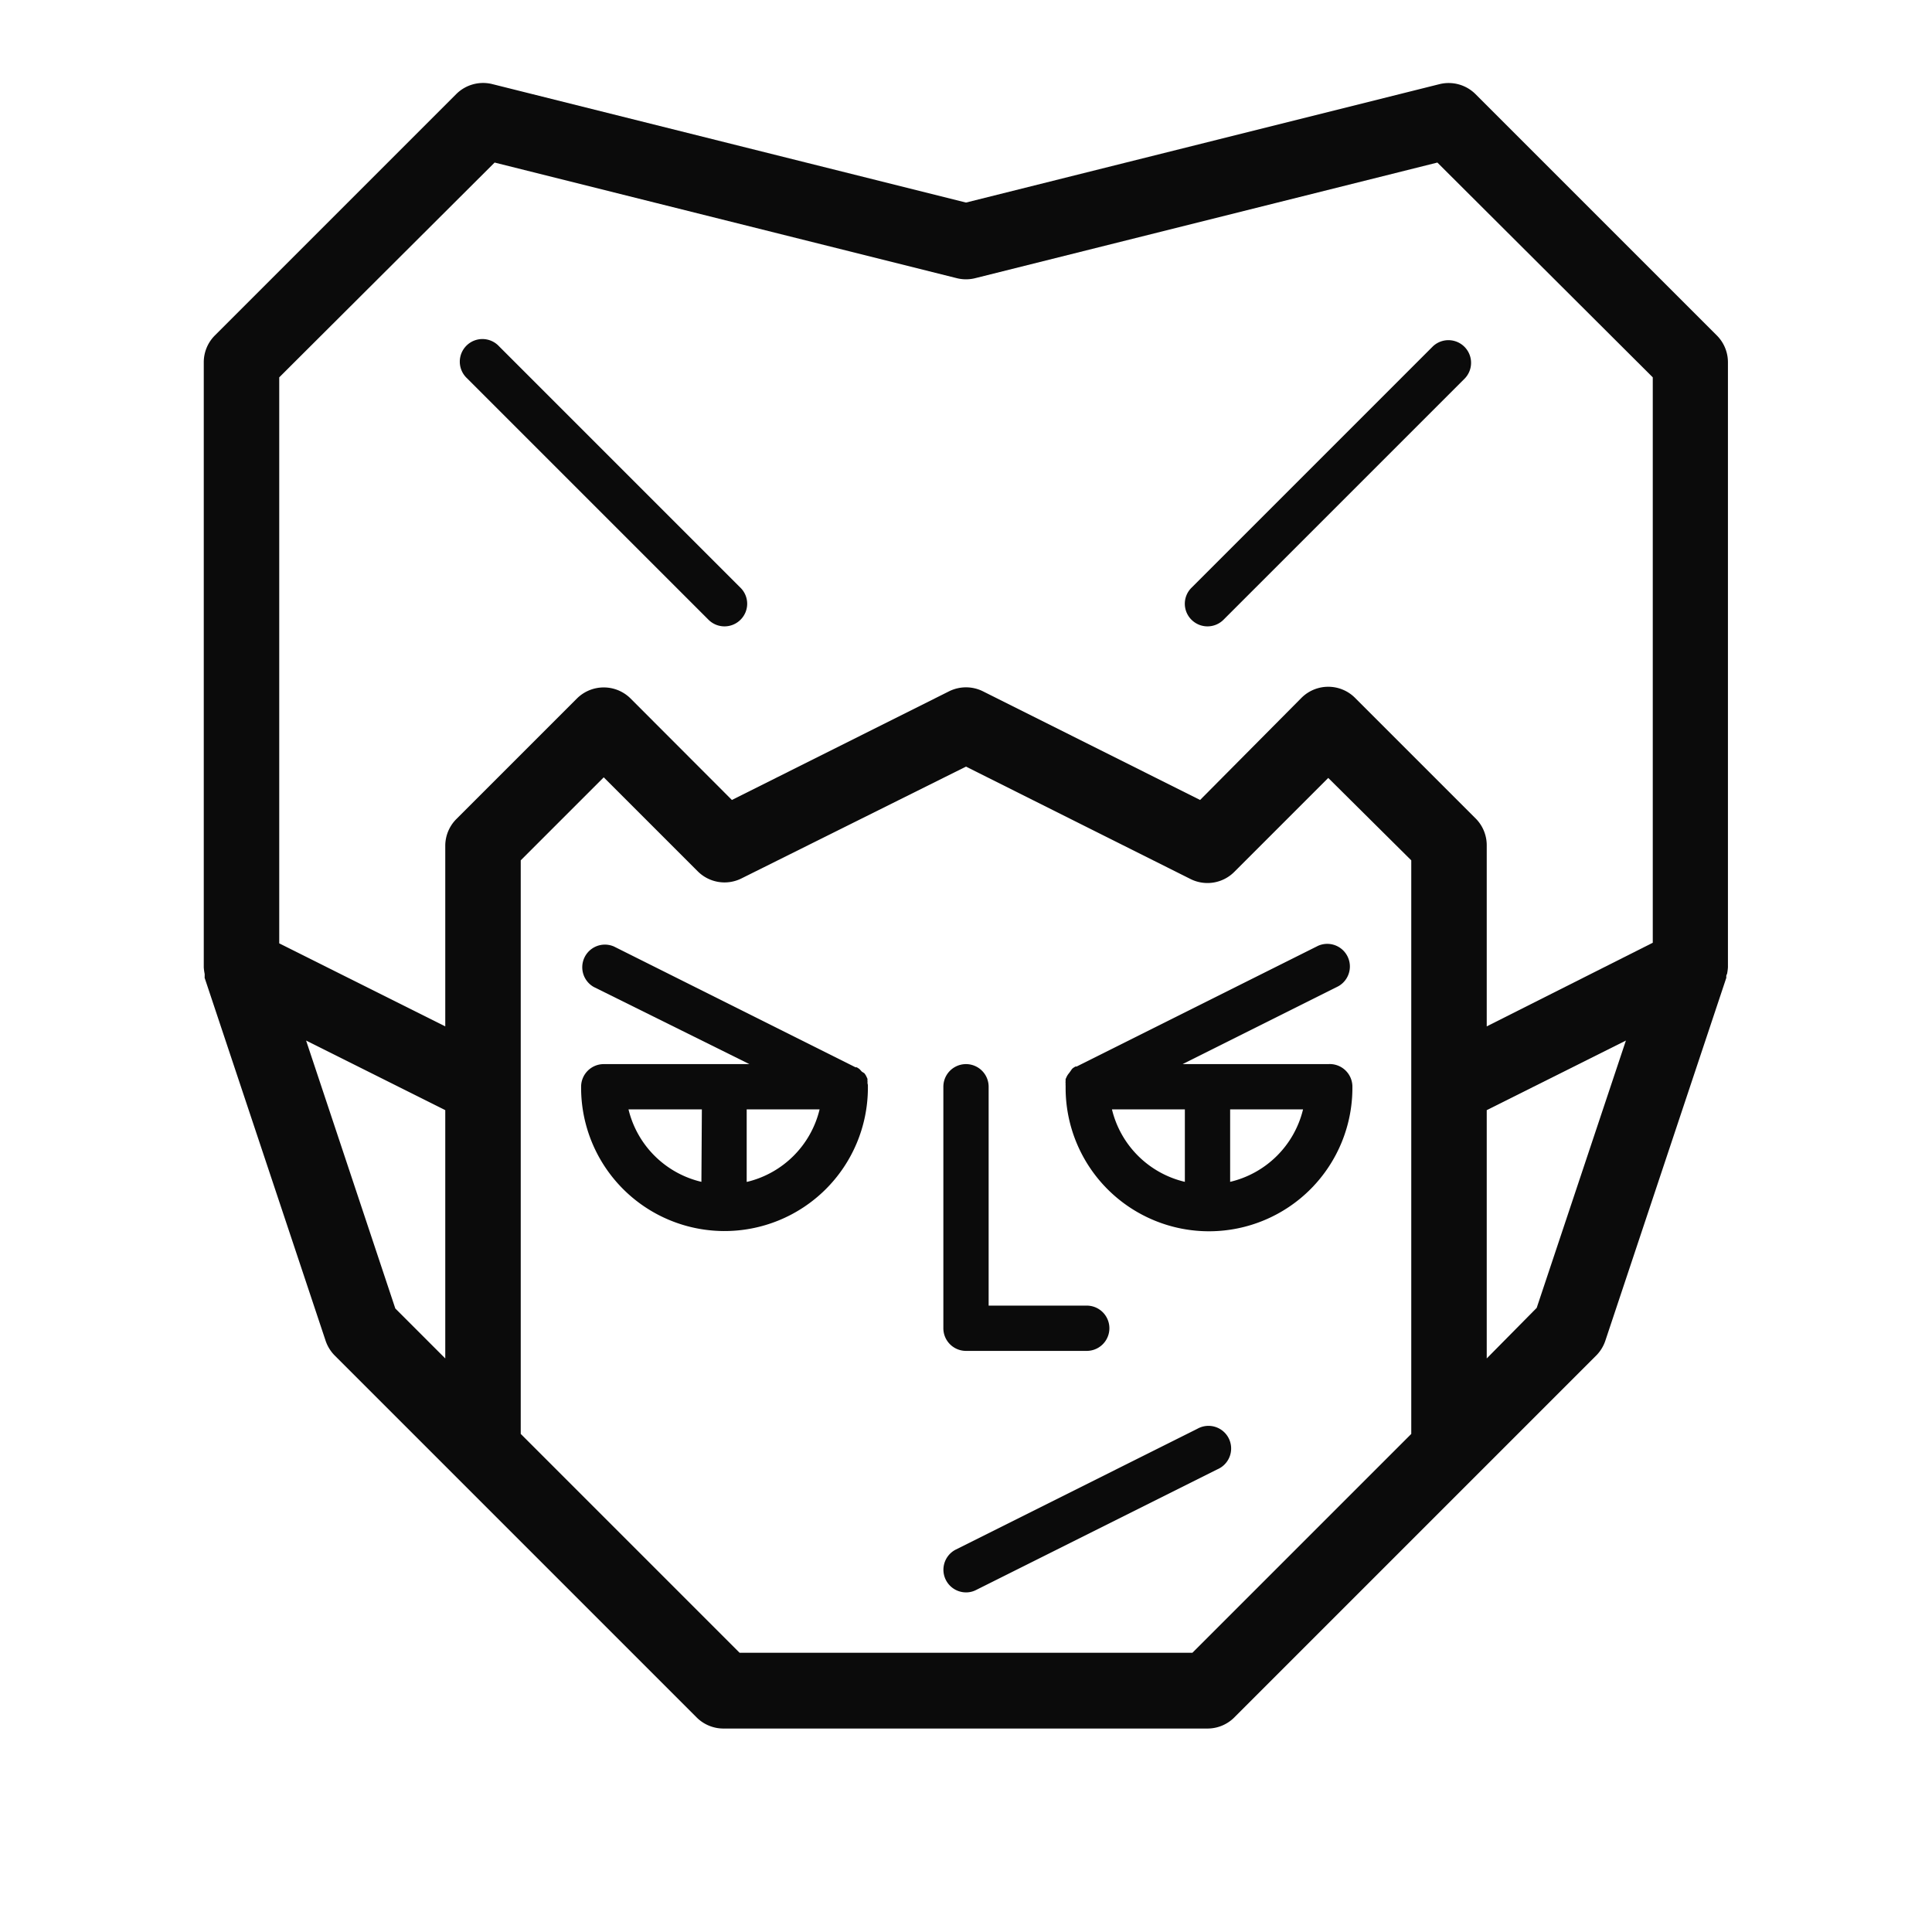 <svg xmlns="http://www.w3.org/2000/svg" viewBox="0 0 128 128"><defs><style>.cls-1{fill:none;}.cls-2{fill:#0b0b0b;}</style></defs><g id="OUTLINES_copy_2" data-name="OUTLINES copy 2"><polygon class="cls-1" points="98.5 89.96 101.81 86.65 107.72 68.94 98.5 73.55 98.5 89.96"/><path class="cls-1" d="M81.77,57.77a2.51,2.51,0,0,1-2.89.47L64,50.79,49.12,58.24a2.51,2.51,0,0,1-2.89-.47L40,51.54,34.5,57V95L49,109.5H79L93.5,95V57L88,51.54ZM57.5,72.07v.05a9.5,9.5,0,0,1-19-.12A1.5,1.5,0,0,1,40,70.5h9.65L39.33,65.34a1.5,1.5,0,0,1,1.34-2.68l16,8,.08,0,.13.08a.52.52,0,0,1,.11.1l.11.09.09.12a.76.76,0,0,1,.08.11.83.83,0,0,1,.07.13l.06.13a1,1,0,0,1,0,.14.35.35,0,0,1,0,.14.88.88,0,0,1,0,.16s0,.06,0,.09Zm5-.07a1.5,1.5,0,0,1,3,0V86.5H72a1.5,1.5,0,0,1,0,3H64A1.5,1.5,0,0,1,62.5,88ZM80.67,97.34l-16,8a1.44,1.44,0,0,1-.67.16,1.5,1.5,0,0,1-.67-2.84l16-8a1.5,1.5,0,1,1,1.34,2.68Zm8.67-34a1.5,1.5,0,0,1-.67,2L78.35,70.5H88A1.5,1.5,0,0,1,89.5,72a9.5,9.5,0,0,1-19,.11V72s0-.06,0-.09a.88.88,0,0,1,0-.16.35.35,0,0,1,0-.14,1,1,0,0,1,0-.14l.06-.13a.83.83,0,0,1,.07-.13.76.76,0,0,1,.08-.11L70.9,71l.11-.09a.52.52,0,0,1,.11-.1l.13-.08.08,0,16-8A1.5,1.5,0,0,1,89.34,63.33Z"/><polygon class="cls-1" points="26.19 86.65 29.5 89.96 29.5 73.55 20.28 68.94 26.19 86.65"/><path class="cls-1" d="M64.61,18.43a2.52,2.52,0,0,1-1.22,0L32.77,10.77,18.5,25V62.46l11,5.5V56a2.51,2.51,0,0,1,.73-1.77l8-8a2.52,2.52,0,0,1,3.54,0L48.49,53l14.39-7.2a2.52,2.52,0,0,1,2.24,0L79.51,53l6.72-6.73a2.51,2.51,0,0,1,3.54,0l8,8A2.51,2.51,0,0,1,98.5,56V68l11-5.5V25L95.23,10.77ZM49.06,41.06a1.5,1.5,0,0,1-2.12,0l-16-16a1.5,1.5,0,1,1,2.12-2.12l16,16A1.49,1.49,0,0,1,49.06,41.06Zm48-18.12a1.49,1.49,0,0,1,0,2.12l-16,16a1.5,1.5,0,0,1-2.12,0,1.49,1.49,0,0,1,0-2.12l16-16A1.49,1.49,0,0,1,97.06,22.94Z"/><path class="cls-1" d="M49.5,78.3a6.5,6.5,0,0,0,4.83-4.8H49.5Z"/><path class="cls-1" d="M46.5,78.3V73.5H41.67A6.5,6.5,0,0,0,46.5,78.3Z"/><path class="cls-1" d="M78.5,78.3V73.5H73.67A6.5,6.5,0,0,0,78.5,78.3Z"/><path class="cls-1" d="M86.33,73.5H81.5v4.8A6.5,6.5,0,0,0,86.33,73.5Z"/><path class="cls-2" d="M95.39,5.57,64,13.42,32.61,5.57a2.52,2.52,0,0,0-2.38.66l-16,16A2.51,2.51,0,0,0,13.5,24V64s0,.06,0,.09a3.32,3.32,0,0,0,.06.44c0,.07,0,.14,0,.2a.13.13,0,0,0,0,.06l8,24a2.55,2.55,0,0,0,.6,1l8,8,16,16a2.51,2.51,0,0,0,1.77.73H80a2.51,2.51,0,0,0,1.77-.73l16-16,8-8a2.55,2.55,0,0,0,.6-1l8-24a.13.13,0,0,0,0-.06c0-.06,0-.13.05-.2a3.32,3.32,0,0,0,.06-.44s0-.06,0-.09V24a2.51,2.51,0,0,0-.73-1.77l-16-16A2.52,2.52,0,0,0,95.39,5.57ZM29.5,90l-3.31-3.31L20.28,68.94l9.22,4.61Zm64-18V95L79,109.5H49L34.5,95V57l5.5-5.5,6.23,6.23a2.51,2.51,0,0,0,2.89.47L64,50.79l14.88,7.45a2.51,2.51,0,0,0,2.89-.47L88,51.54,93.5,57Zm8.31,14.65L98.5,90V73.55l9.22-4.61Zm7.69-24.19L98.5,68V56a2.51,2.51,0,0,0-.73-1.77l-8-8a2.51,2.51,0,0,0-3.54,0L79.51,53l-14.39-7.2a2.52,2.52,0,0,0-2.24,0L48.49,53l-6.72-6.73a2.52,2.52,0,0,0-3.54,0l-8,8A2.51,2.51,0,0,0,29.5,56V68l-11-5.5V25L32.77,10.77l30.62,7.66a2.52,2.52,0,0,0,1.22,0l30.62-7.66L109.5,25Z"/><path class="cls-2" d="M79.33,94.66l-16,8A1.5,1.5,0,0,0,64,105.5a1.44,1.44,0,0,0,.67-.16l16-8a1.5,1.5,0,1,0-1.34-2.68Z"/><path class="cls-2" d="M87.33,62.66l-16,8-.08,0-.13.08a.52.52,0,0,0-.11.1L70.9,71l-.09.12a.76.76,0,0,0-.08.11.83.83,0,0,0-.07.13l-.06.13a1,1,0,0,0,0,.14.35.35,0,0,0,0,.14.88.88,0,0,0,0,.16s0,.06,0,.09v.11a9.5,9.5,0,0,0,19-.11A1.5,1.5,0,0,0,88,70.5H78.35l10.32-5.16a1.5,1.5,0,0,0-1.34-2.68ZM81.5,73.5h4.83a6.5,6.5,0,0,1-4.83,4.8Zm-3,0v4.8a6.5,6.5,0,0,1-4.83-4.8Z"/><path class="cls-2" d="M64,89.5h8a1.5,1.5,0,0,0,0-3H65.5V72a1.5,1.5,0,0,0-3,0V88A1.5,1.5,0,0,0,64,89.5Z"/><path class="cls-2" d="M57.47,71.75a.35.35,0,0,0,0-.14,1,1,0,0,0,0-.14l-.06-.13a.83.83,0,0,0-.07-.13.76.76,0,0,0-.08-.11L57.1,71,57,70.89a.52.52,0,0,0-.11-.1l-.13-.08-.08,0-16-8a1.5,1.5,0,0,0-1.34,2.68L49.65,70.5H40A1.5,1.5,0,0,0,38.5,72a9.5,9.5,0,0,0,19,.12V72s0-.06,0-.09A.88.88,0,0,0,57.47,71.75Zm-11,6.55a6.5,6.5,0,0,1-4.83-4.8H46.5Zm3,0V73.5h4.83A6.5,6.5,0,0,1,49.5,78.3Z"/><path class="cls-2" d="M78.94,38.94a1.49,1.49,0,0,0,0,2.12,1.5,1.5,0,0,0,2.12,0l16-16a1.5,1.5,0,0,0-2.12-2.12Z"/><path class="cls-2" d="M33.06,22.94a1.5,1.5,0,1,0-2.12,2.12l16,16a1.5,1.5,0,0,0,2.12,0,1.49,1.49,0,0,0,0-2.12Z"/></g></svg>